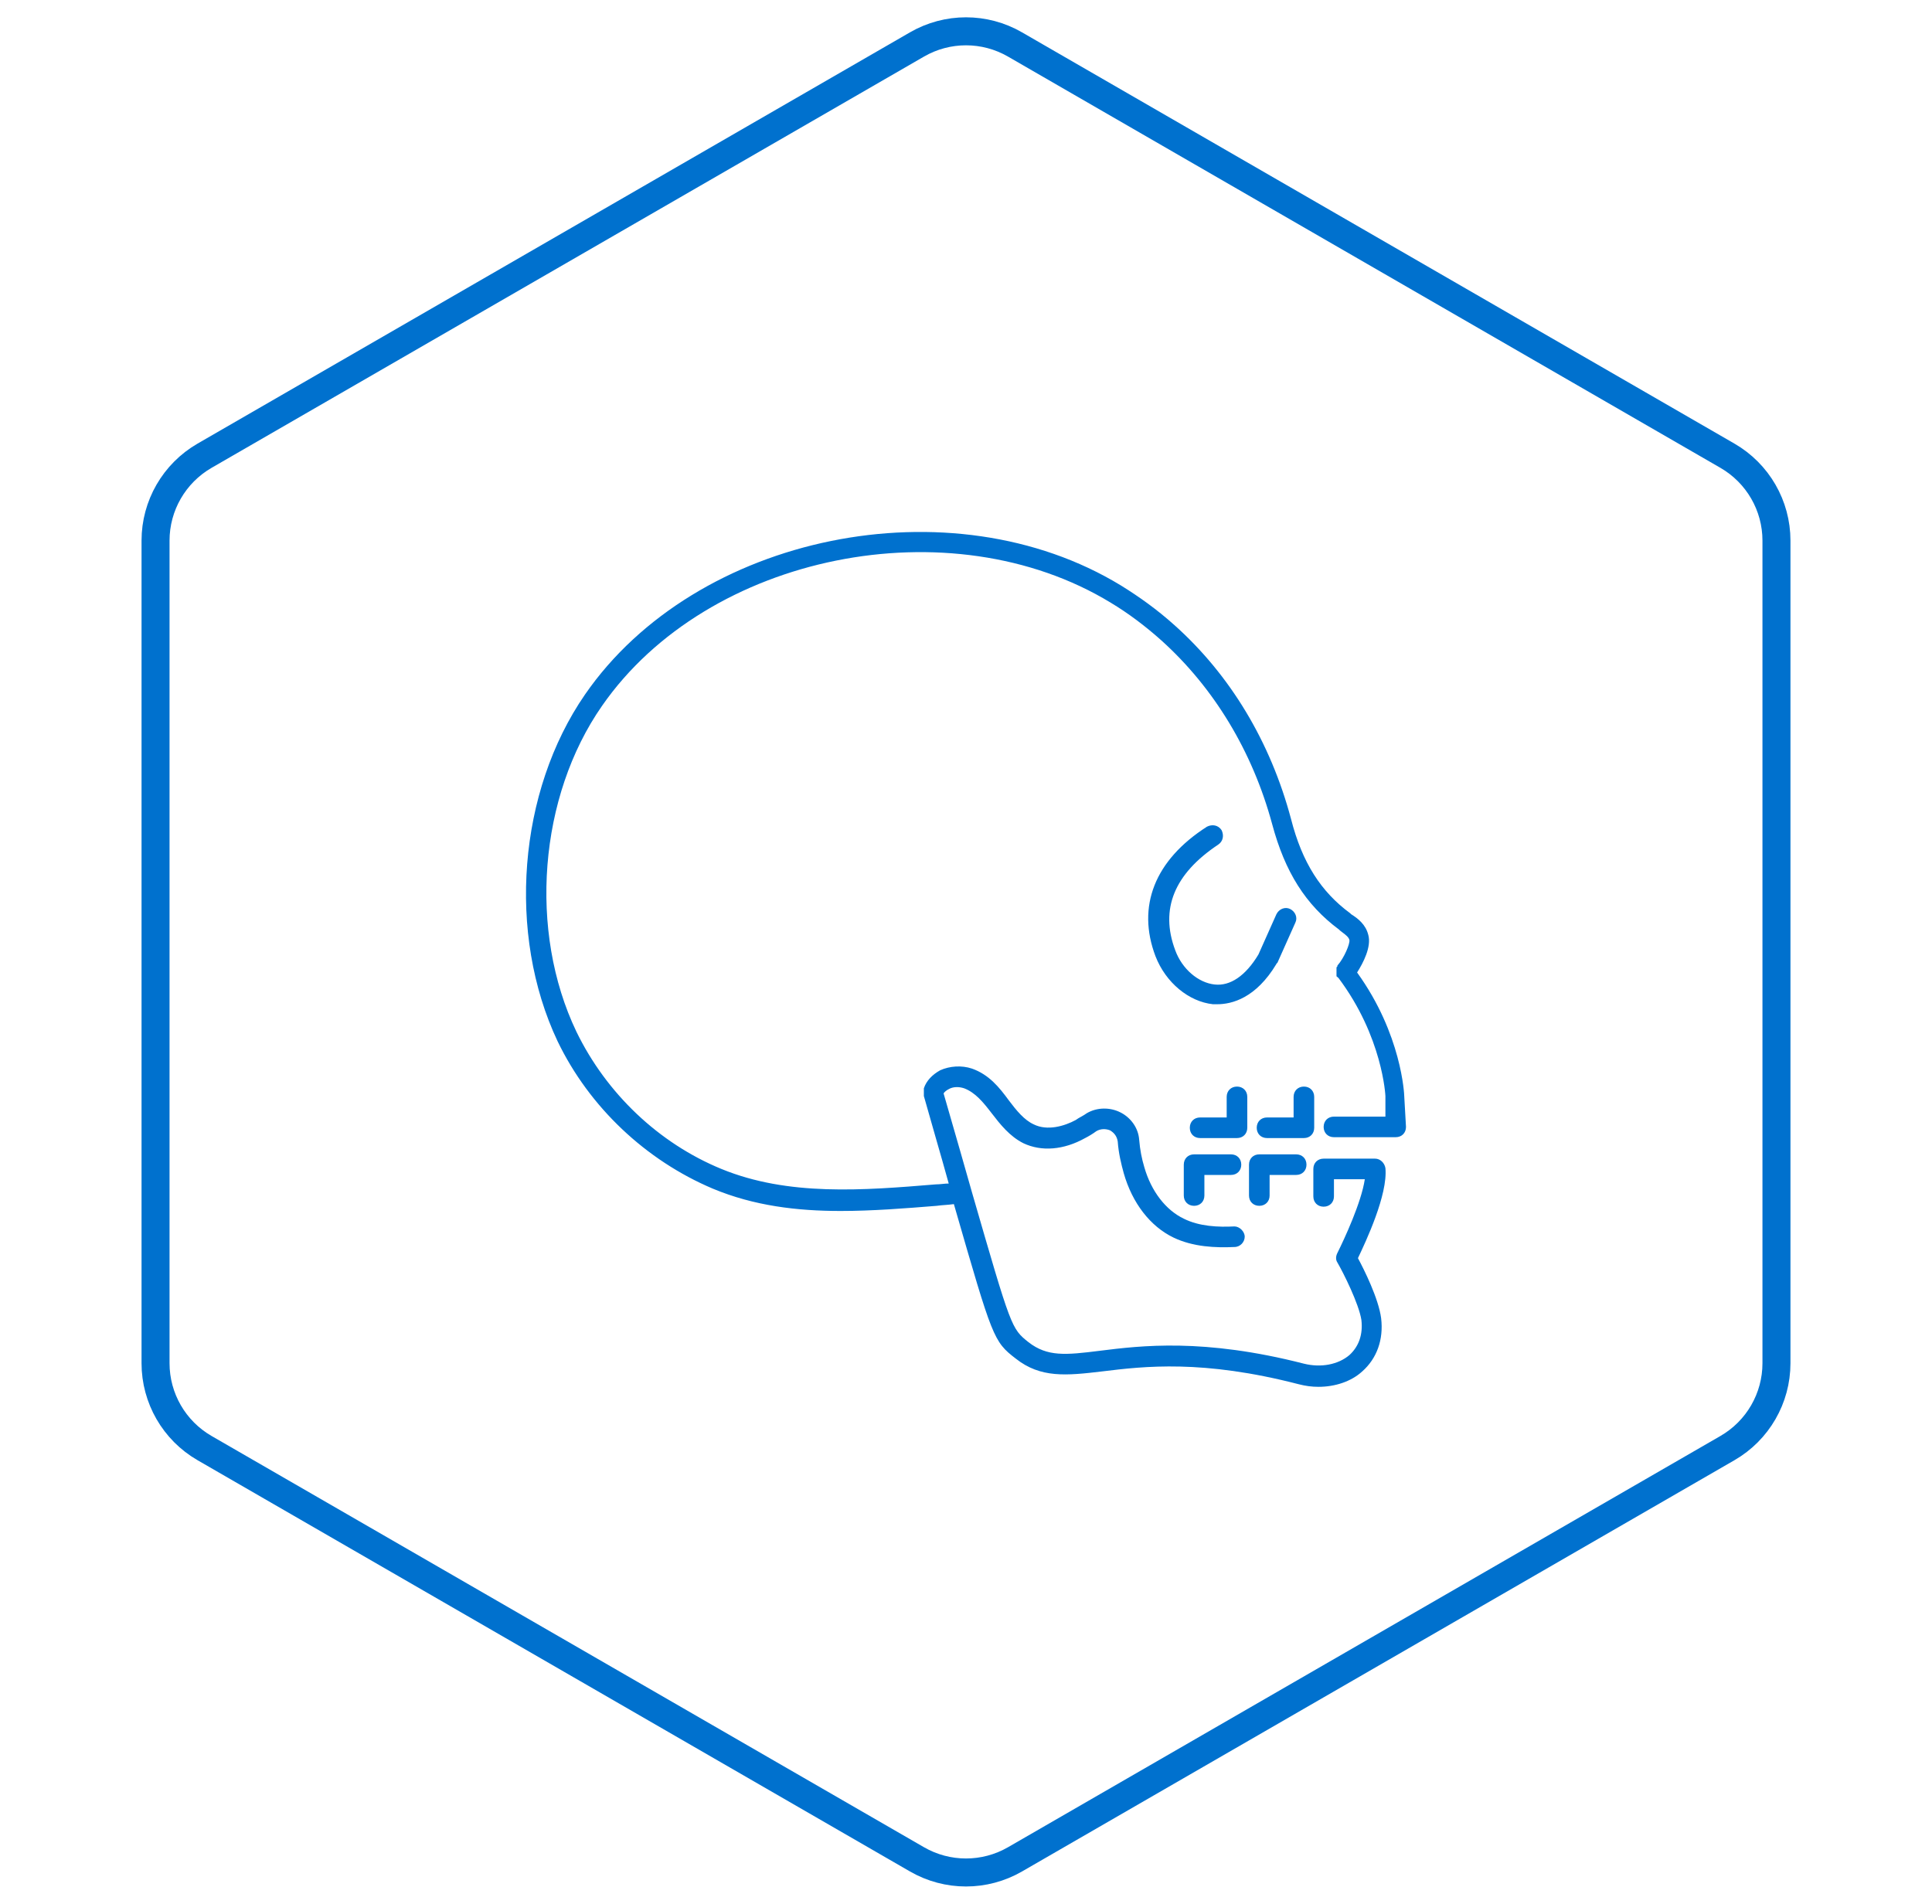 <svg width="69" height="68" viewBox="0 0 69 68" fill="none" xmlns="http://www.w3.org/2000/svg">
<path d="M32.75 1.588C33.833 0.962 35.167 0.962 36.25 1.588L61.695 16.278C62.778 16.904 63.445 18.059 63.445 19.309V48.691C63.445 49.941 62.778 51.096 61.695 51.722L36.25 66.412C35.167 67.037 33.833 67.037 32.75 66.412L7.305 51.722C6.222 51.096 5.555 49.941 5.555 48.691V19.309C5.555 18.059 6.222 16.904 7.305 16.278L32.75 1.588Z" stroke="#0071CE"/>
<path fill-rule="evenodd" clip-rule="evenodd" d="M50.153 39.178C50.153 39.086 50.061 36.941 48.468 34.735C48.682 34.398 48.989 33.816 48.866 33.387C48.774 33.02 48.498 32.805 48.253 32.652L48.223 32.621C47.181 31.855 46.507 30.814 46.108 29.251C45.373 26.493 43.933 24.104 41.942 22.326C41.329 21.775 40.685 21.315 40.042 20.917C33.975 17.21 24.845 19.079 20.892 24.808C18.502 28.27 18.104 33.357 19.912 37.187C21.046 39.546 23.068 41.445 25.458 42.456C26.928 43.069 28.46 43.253 30.023 43.253C31.157 43.253 32.321 43.161 33.455 43.069C33.562 43.054 33.661 43.046 33.761 43.039L33.761 43.039C33.861 43.031 33.96 43.023 34.067 43.008L34.098 43.115C35.447 47.79 35.483 47.915 36.273 48.523C37.162 49.228 38.081 49.136 39.368 48.983C40.869 48.799 42.953 48.554 46.384 49.442C46.629 49.504 46.844 49.534 47.089 49.534C47.671 49.534 48.253 49.35 48.652 48.983C49.172 48.523 49.418 47.849 49.326 47.083C49.234 46.378 48.713 45.337 48.498 44.938C48.774 44.356 49.571 42.671 49.479 41.721C49.448 41.537 49.295 41.384 49.111 41.384H47.273C47.058 41.384 46.905 41.537 46.905 41.752V42.732C46.905 42.947 47.058 43.1 47.273 43.1C47.487 43.1 47.641 42.947 47.641 42.732V42.12H48.743C48.621 42.947 48.008 44.264 47.763 44.755C47.702 44.877 47.702 45 47.763 45.092C47.977 45.459 48.529 46.562 48.621 47.144C48.682 47.665 48.529 48.094 48.192 48.401C47.794 48.738 47.181 48.86 46.568 48.707C42.983 47.788 40.747 48.063 39.276 48.247C38.05 48.401 37.407 48.462 36.733 47.941C36.12 47.451 36.12 47.451 34.711 42.579L34.711 42.579C34.456 41.675 34.15 40.615 33.792 39.374L33.7 39.056C33.73 38.994 33.822 38.933 33.883 38.902C34.037 38.81 34.251 38.81 34.435 38.872C34.833 39.025 35.109 39.362 35.415 39.76C35.722 40.159 36.059 40.587 36.549 40.833C37.193 41.139 37.989 41.078 38.755 40.649C38.878 40.587 39.031 40.496 39.153 40.404C39.307 40.312 39.49 40.312 39.644 40.373C39.797 40.465 39.889 40.587 39.919 40.771C39.95 41.2 40.042 41.568 40.134 41.905C40.44 42.977 41.084 43.805 41.911 44.203C42.616 44.54 43.412 44.571 44.086 44.54C44.301 44.54 44.454 44.356 44.454 44.172C44.454 43.989 44.27 43.805 44.086 43.805C43.504 43.835 42.83 43.805 42.279 43.529C41.635 43.222 41.114 42.548 40.869 41.691C40.777 41.384 40.716 41.078 40.685 40.71C40.655 40.281 40.379 39.913 40.011 39.73C39.644 39.546 39.184 39.546 38.816 39.76C38.755 39.806 38.686 39.844 38.617 39.883C38.548 39.921 38.479 39.959 38.418 40.005C38.02 40.22 37.407 40.404 36.917 40.159C36.58 40.005 36.304 39.668 36.028 39.301C35.691 38.841 35.324 38.382 34.711 38.167C34.343 38.044 33.914 38.075 33.577 38.228C33.301 38.382 33.087 38.596 32.995 38.872V38.933V38.994V39.148C33.141 39.666 33.282 40.157 33.414 40.618L33.414 40.618C33.587 41.219 33.745 41.77 33.883 42.273C33.807 42.273 33.73 42.28 33.654 42.288C33.577 42.296 33.5 42.303 33.424 42.303C30.82 42.518 28.154 42.732 25.764 41.752C23.527 40.833 21.658 39.056 20.586 36.849C18.87 33.265 19.238 28.454 21.505 25.206C25.274 19.783 33.945 18.037 39.674 21.53C40.287 21.898 40.9 22.357 41.482 22.878C43.351 24.563 44.73 26.83 45.434 29.435C45.894 31.151 46.629 32.315 47.824 33.203L47.855 33.234C47.885 33.258 47.916 33.282 47.945 33.304C48.064 33.394 48.167 33.473 48.192 33.571C48.223 33.694 48.008 34.215 47.763 34.49V34.521L47.732 34.551V34.582V34.613V34.644V34.674V34.705V34.735V34.766V34.797V34.827V34.858C47.732 34.858 47.732 34.889 47.763 34.889C47.763 34.889 47.763 34.919 47.794 34.919C49.387 37.033 49.479 39.148 49.479 39.148V39.883H47.641C47.426 39.883 47.273 40.036 47.273 40.251C47.273 40.465 47.426 40.618 47.641 40.618H49.846C50.061 40.618 50.214 40.465 50.214 40.251L50.153 39.178ZM46.936 40.281V39.178C46.936 38.964 46.783 38.81 46.568 38.81C46.354 38.81 46.2 38.964 46.2 39.178V39.913H45.251C45.036 39.913 44.883 40.067 44.883 40.281C44.883 40.496 45.036 40.649 45.251 40.649H46.568C46.783 40.649 46.936 40.496 46.936 40.281ZM42.278 41.599C42.278 41.384 42.432 41.231 42.646 41.231H43.964C44.178 41.231 44.331 41.384 44.331 41.599C44.331 41.813 44.178 41.966 43.964 41.966H43.014V42.702C43.014 42.916 42.861 43.069 42.646 43.069C42.432 43.069 42.278 42.916 42.278 42.702V41.599ZM45.343 42.702C45.343 42.916 45.189 43.069 44.975 43.069C44.76 43.069 44.607 42.916 44.607 42.702V41.599C44.607 41.384 44.76 41.231 44.975 41.231H46.292C46.507 41.231 46.66 41.384 46.66 41.599C46.66 41.813 46.507 41.966 46.292 41.966H45.343V42.702ZM44.546 39.178V40.281C44.546 40.496 44.392 40.649 44.178 40.649H42.861C42.646 40.649 42.493 40.496 42.493 40.281C42.493 40.067 42.646 39.913 42.861 39.913H43.81V39.178C43.81 38.964 43.964 38.81 44.178 38.81C44.392 38.81 44.546 38.964 44.546 39.178ZM45.618 34.398C45.587 34.398 45.587 34.429 45.587 34.429C44.852 35.655 43.994 35.869 43.473 35.869H43.32C42.462 35.777 41.635 35.103 41.267 34.153C40.593 32.376 41.237 30.722 43.106 29.527C43.289 29.435 43.504 29.465 43.627 29.649C43.718 29.833 43.688 30.048 43.504 30.17C41.941 31.212 41.42 32.468 41.972 33.939C42.217 34.613 42.799 35.103 43.381 35.164C43.933 35.226 44.484 34.858 44.944 34.092L45.587 32.652C45.679 32.468 45.894 32.376 46.078 32.468C46.261 32.56 46.353 32.775 46.261 32.958L45.618 34.398Z" fill="#0071CE"/>
</svg>
